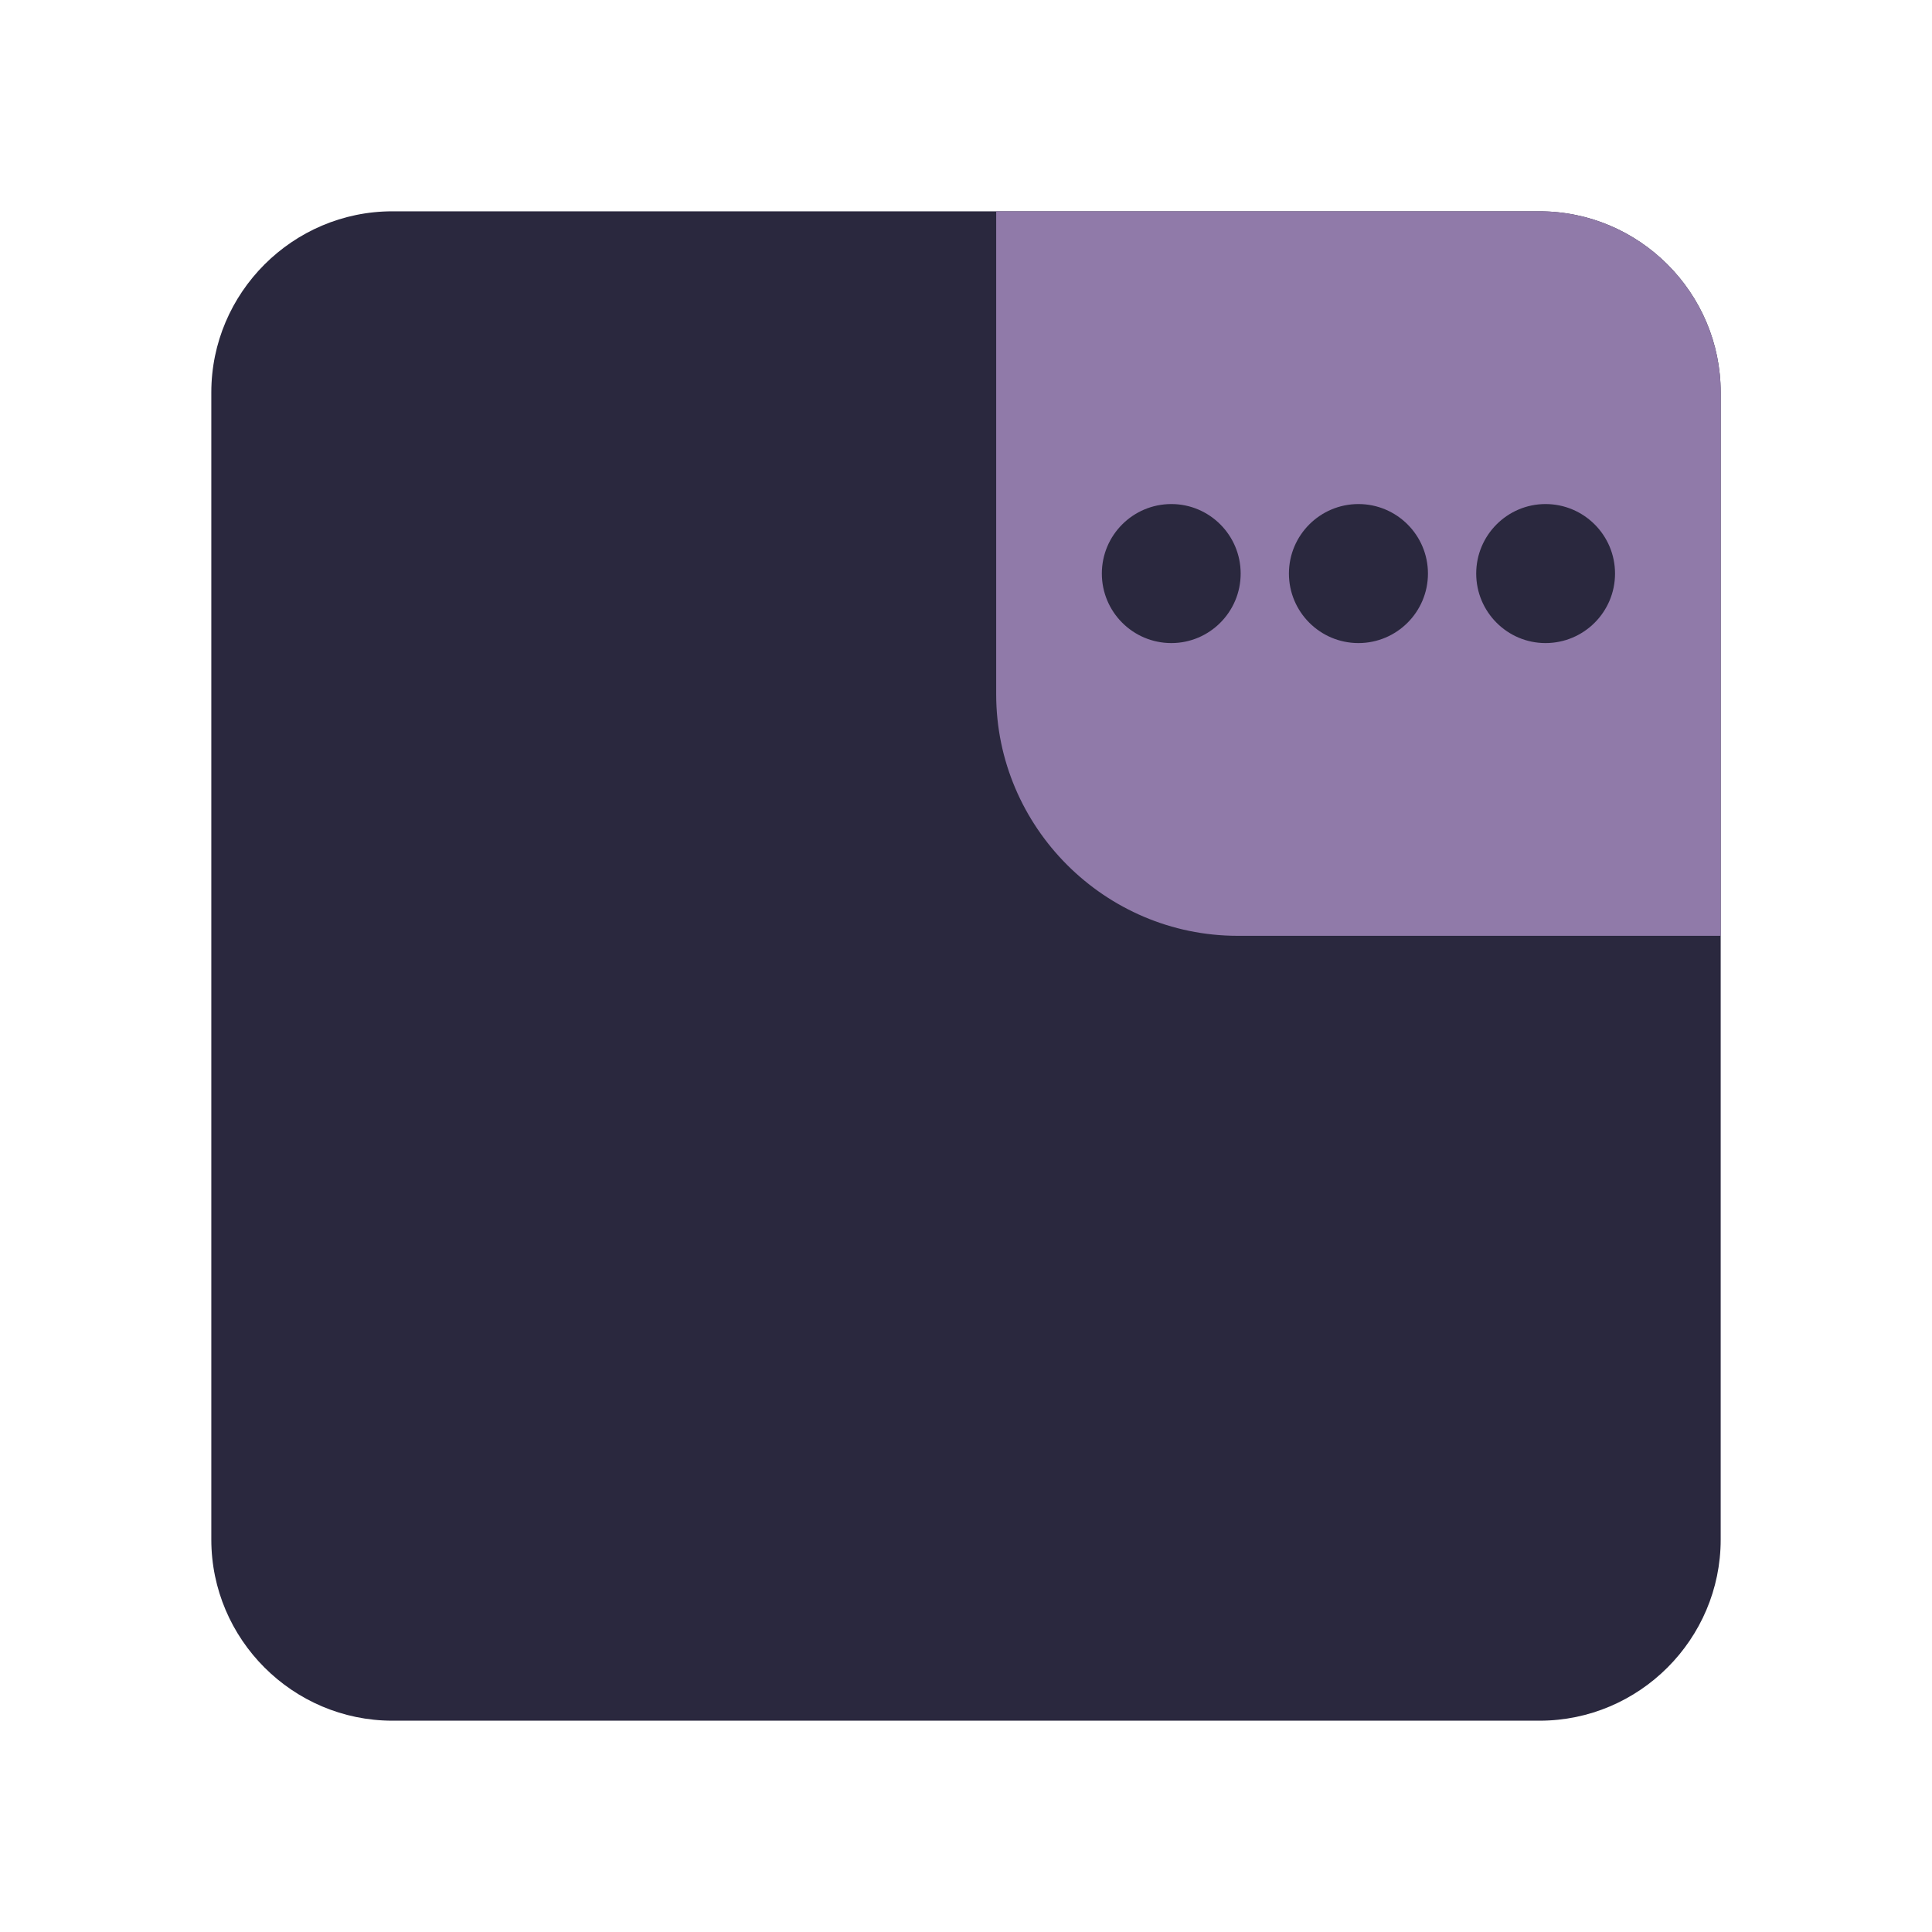 <?xml version="1.0" encoding="UTF-8" standalone="no"?>
<svg
   width="48"
   height="48"
   viewBox="0 0 48 48"
   version="1.1"
   id="svg66578"
   sodipodi:docname="3D folder.svg"
   inkscape:version="1.2.1 (9c6d41e410, 2022-07-14)"
   xmlns:inkscape="http://www.inkscape.org/namespaces/inkscape"
   xmlns:sodipodi="http://sodipodi.sourceforge.net/DTD/sodipodi-0.dtd"
   xmlns="http://www.w3.org/2000/svg"
   xmlns:svg="http://www.w3.org/2000/svg">
  <sodipodi:namedview
     id="namedview66580"
     pagecolor="#ffffff"
     bordercolor="#000000"
     borderopacity="0.25"
     inkscape:showpageshadow="2"
     inkscape:pageopacity="0.0"
     inkscape:pagecheckerboard="0"
     inkscape:deskcolor="#d1d1d1"
     showgrid="false"
     inkscape:zoom="21.395833"
     inkscape:cx="16.00779"
     inkscape:cy="24.046738"
     inkscape:window-width="2560"
     inkscape:window-height="1349"
     inkscape:window-x="-11"
     inkscape:window-y="-11"
     inkscape:window-maximized="1"
     inkscape:current-layer="g66552" />
  <defs
     id="defs66544">
    <clipPath
       id="clip-0">
      <path
         clip-rule="nonzero"
         d="M 24 5 L 43 5 L 43 24 L 24 24 Z M 24 5 "
         id="path66514" />
    </clipPath>
    <clipPath
       id="clip-1">
      <path
         clip-rule="nonzero"
         d="M 24.75 5.25 L 38.25 5.25 C 40.727 5.25 42.75 7.273 42.75 9.75 L 42.75 23.25 L 30.75 23.25 C 27.449 23.25 24.75 20.551 24.75 17.25 Z M 24.75 5.25 "
         id="path66517" />
    </clipPath>
    <clipPath
       id="clip-2">
      <path
         clip-rule="nonzero"
         d="M 37 17 L 43 17 L 43 24 L 37 24 Z M 37 17 "
         id="path66520" />
    </clipPath>
    <clipPath
       id="clip-3">
      <path
         clip-rule="nonzero"
         d="M 24.75 5.25 L 38.25 5.25 C 40.727 5.25 42.75 7.273 42.75 9.75 L 42.75 23.25 L 30.75 23.25 C 27.449 23.25 24.75 20.551 24.75 17.25 Z M 24.75 5.25 "
         id="path66523" />
    </clipPath>
    <clipPath
       id="clip-4">
      <path
         clip-rule="nonzero"
         d="M 27 12 L 31 12 L 31 16 L 27 16 Z M 27 12 "
         id="path66526" />
    </clipPath>
    <clipPath
       id="clip-5">
      <path
         clip-rule="nonzero"
         d="M 24.75 5.25 L 38.25 5.25 C 40.727 5.25 42.75 7.273 42.75 9.75 L 42.75 23.25 L 30.75 23.25 C 27.449 23.25 24.75 20.551 24.75 17.25 Z M 24.75 5.25 "
         id="path66529" />
    </clipPath>
    <clipPath
       id="clip-6">
      <path
         clip-rule="nonzero"
         d="M 32 12 L 36 12 L 36 16 L 32 16 Z M 32 12 "
         id="path66532" />
    </clipPath>
    <clipPath
       id="clip-7">
      <path
         clip-rule="nonzero"
         d="M 24.75 5.25 L 38.25 5.25 C 40.727 5.25 42.75 7.273 42.75 9.75 L 42.75 23.25 L 30.75 23.25 C 27.449 23.25 24.75 20.551 24.75 17.25 Z M 24.75 5.25 "
         id="path66535" />
    </clipPath>
    <clipPath
       id="clip-8">
      <path
         clip-rule="nonzero"
         d="M 36 12 L 41 12 L 41 16 L 36 16 Z M 36 12 "
         id="path66538" />
    </clipPath>
    <clipPath
       id="clip-9">
      <path
         clip-rule="nonzero"
         d="M 24.75 5.25 L 38.25 5.25 C 40.727 5.25 42.75 7.273 42.75 9.75 L 42.75 23.25 L 30.75 23.25 C 27.449 23.25 24.75 20.551 24.75 17.25 Z M 24.75 5.25 "
         id="path66541" />
    </clipPath>
  </defs>
  <path
     fill-rule="nonzero"
     fill="#11111b"
     fill-opacity="1"
     d="M 9.75 5.25 L 38.25 5.25 C 40.727 5.25 42.75 7.273 42.75 9.75 L 42.75 38.25 C 42.75 40.727 40.727 42.75 38.25 42.75 L 9.75 42.75 C 7.273 42.75 5.25 40.727 5.25 38.25 L 5.25 9.75 C 5.25 7.273 7.273 5.25 9.75 5.25 Z M 9.75 5.25 "
     id="path66546"
     style="fill:#2a283e;fill-opacity:1" />
  <g
     clip-path="url(#clip-0)"
     id="g66552">
    <g
       clip-path="url(#clip-1)"
       id="g66550"
       style="fill:#907aa9;fill-opacity:1">
      <path
         fill-rule="nonzero"
         fill="#b4befe"
         fill-opacity="1"
         d="M 24.75 5.25 L 38.25 5.25 C 40.727 5.25 42.75 7.273 42.75 9.75 L 42.75 23.25 L 30.75 23.25 C 27.449 23.25 24.75 20.551 24.75 17.25 Z M 24.75 5.25 "
         id="path66548"
         style="fill:#907aa9;fill-opacity:1" />
    </g>
  </g>
  <g
     clip-path="url(#clip-4)"
     id="g66564">
    <g
       clip-path="url(#clip-5)"
       id="g66562">
      <path
         fill-rule="nonzero"
         fill="#11111b"
         fill-opacity="1"
         d="M 30.824 14.25 C 30.824 15.203 30.051 15.977 29.102 15.977 C 28.148 15.977 27.375 15.203 27.375 14.25 C 27.375 13.297 28.148 12.523 29.102 12.523 C 30.051 12.523 30.824 13.297 30.824 14.25 Z M 30.824 14.25 "
         id="path66560"
         style="fill:#2a283e;fill-opacity:1" />
    </g>
  </g>
  <g
     clip-path="url(#clip-6)"
     id="g66570"
     style="fill:#2a283e;fill-opacity:1">
    <g
       clip-path="url(#clip-7)"
       id="g66568"
       style="fill:#2a283e;fill-opacity:1">
      <path
         fill-rule="nonzero"
         fill="#11111b"
         fill-opacity="1"
         d="M 35.477 14.25 C 35.477 15.203 34.703 15.977 33.75 15.977 C 32.797 15.977 32.023 15.203 32.023 14.25 C 32.023 13.297 32.797 12.523 33.75 12.523 C 34.703 12.523 35.477 13.297 35.477 14.25 Z M 35.477 14.25 "
         id="path66566"
         style="fill:#2a283e;fill-opacity:1" />
    </g>
  </g>
  <g
     clip-path="url(#clip-8)"
     id="g66576"
     style="fill:#2a283e;fill-opacity:1">
    <g
       clip-path="url(#clip-9)"
       id="g66574"
       style="fill:#2a283e;fill-opacity:1">
      <path
         fill-rule="nonzero"
         fill="#11111b"
         fill-opacity="1"
         d="M 40.125 14.25 C 40.125 15.203 39.352 15.977 38.398 15.977 C 37.449 15.977 36.676 15.203 36.676 14.25 C 36.676 13.297 37.449 12.523 38.398 12.523 C 39.352 12.523 40.125 13.297 40.125 14.25 Z M 40.125 14.25 "
         id="path66572"
         style="fill:#2a283e;fill-opacity:1" />
    </g>
  </g>
</svg>
